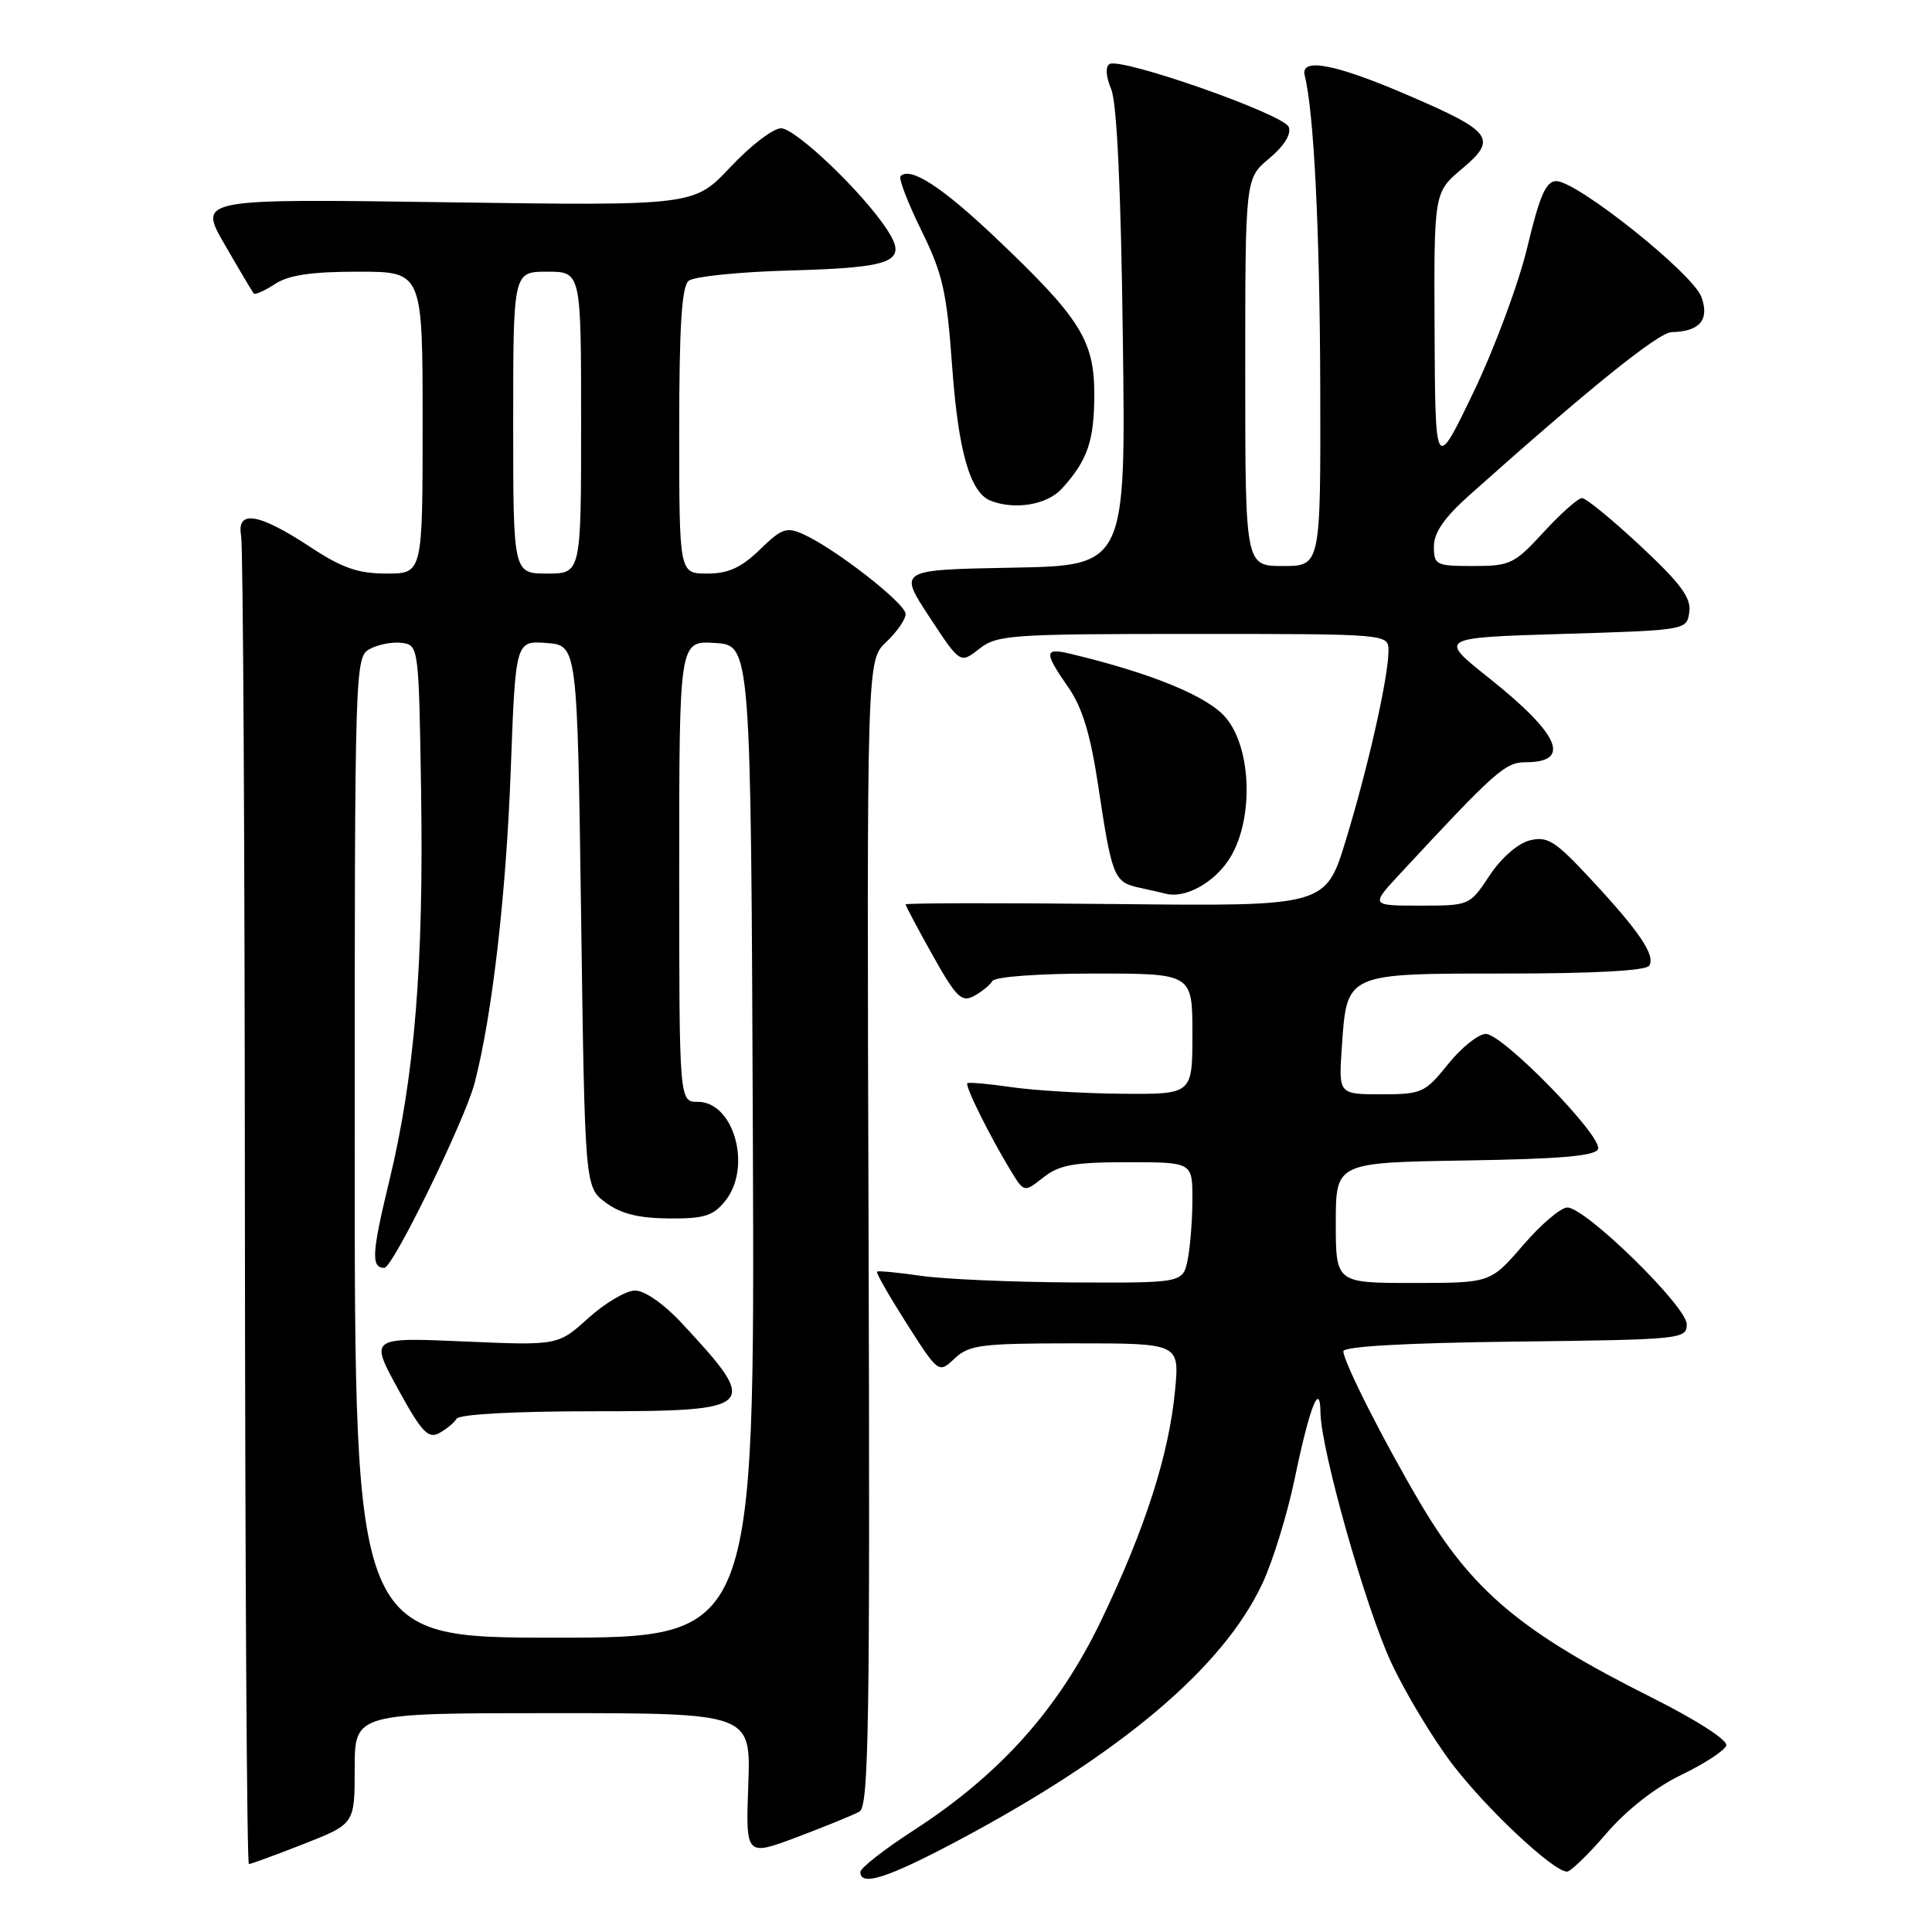 <?xml version="1.0" encoding="UTF-8" standalone="no"?>
<!DOCTYPE svg PUBLIC "-//W3C//DTD SVG 1.1//EN" "http://www.w3.org/Graphics/SVG/1.1/DTD/svg11.dtd" >
<svg xmlns="http://www.w3.org/2000/svg" xmlns:xlink="http://www.w3.org/1999/xlink" version="1.1" viewBox="0 0 256 256">
 <g >
 <path fill="currentColor"
d=" M 126.92 243.90 C 148.51 232.41 162.06 220.98 167.27 209.83 C 168.65 206.90 170.56 200.68 171.54 196.00 C 173.51 186.48 174.92 182.86 174.97 187.18 C 175.03 192.09 180.95 213.03 184.35 220.31 C 186.19 224.27 189.81 230.29 192.39 233.69 C 196.87 239.60 205.82 248.00 207.64 248.00 C 208.11 248.00 210.47 245.72 212.87 242.92 C 215.57 239.79 219.36 236.83 222.79 235.18 C 225.85 233.70 228.52 231.96 228.74 231.29 C 228.97 230.59 224.84 227.93 218.82 224.91 C 201.56 216.26 195.08 210.82 188.23 199.24 C 183.37 191.02 178.00 180.42 178.00 179.05 C 178.00 178.41 186.28 177.94 200.75 177.77 C 222.86 177.51 223.50 177.44 223.50 175.47 C 223.50 173.11 210.10 160.00 207.68 160.00 C 206.82 160.00 204.17 162.25 201.81 165.00 C 197.50 170.00 197.50 170.00 187.25 170.00 C 177.00 170.00 177.00 170.00 177.00 162.02 C 177.00 154.05 177.00 154.05 194.17 153.77 C 206.87 153.57 211.44 153.17 211.75 152.24 C 212.32 150.53 199.12 137.00 196.88 137.00 C 195.90 137.00 193.65 138.80 191.88 141.00 C 188.81 144.81 188.40 145.00 183.02 145.00 C 177.37 145.00 177.37 145.00 177.80 138.75 C 178.48 128.88 178.20 129.00 199.60 129.00 C 211.22 129.00 218.12 128.62 218.53 127.96 C 219.38 126.58 217.23 123.41 210.72 116.42 C 206.05 111.40 205.05 110.77 202.69 111.36 C 201.11 111.76 198.92 113.68 197.37 116.02 C 194.74 119.99 194.72 120.00 188.16 120.00 C 181.59 120.00 181.59 120.00 185.54 115.75 C 198.15 102.16 199.45 101.00 202.16 101.00 C 208.28 101.00 206.67 97.30 197.31 89.85 C 190.58 84.50 190.58 84.50 207.04 84.00 C 223.49 83.50 223.50 83.50 223.84 81.10 C 224.11 79.22 222.71 77.33 217.38 72.35 C 213.64 68.86 210.15 66.00 209.63 66.00 C 209.11 66.00 206.82 68.03 204.55 70.50 C 200.67 74.73 200.11 75.00 195.21 75.00 C 190.27 75.00 190.00 74.87 190.00 72.40 C 190.00 70.57 191.39 68.56 194.75 65.57 C 210.55 51.47 219.75 44.05 221.50 44.01 C 225.22 43.93 226.53 42.40 225.46 39.38 C 224.38 36.29 208.99 24.00 206.21 24.00 C 204.85 24.00 204.01 25.92 202.38 32.75 C 201.23 37.56 198.01 46.22 195.23 52.00 C 190.18 62.50 190.18 62.50 190.09 44.00 C 190.00 25.50 190.00 25.50 193.72 22.37 C 198.49 18.37 197.78 17.43 186.36 12.53 C 176.87 8.45 172.27 7.59 172.88 10.00 C 174.10 14.85 174.88 30.45 174.94 51.25 C 175.00 75.00 175.00 75.00 170.00 75.00 C 165.00 75.00 165.00 75.00 165.00 49.32 C 165.00 23.65 165.00 23.65 168.17 21.00 C 170.16 19.34 171.13 17.78 170.76 16.82 C 170.12 15.14 148.52 7.56 147.01 8.49 C 146.45 8.84 146.54 10.15 147.23 11.79 C 147.99 13.57 148.53 24.89 148.78 44.72 C 149.18 74.95 149.18 74.95 134.11 75.22 C 119.04 75.50 119.04 75.50 123.14 81.73 C 127.23 87.96 127.23 87.96 129.75 85.98 C 132.11 84.12 133.87 84.00 158.13 84.00 C 184.00 84.00 184.00 84.00 183.98 86.25 C 183.96 89.79 181.28 101.67 178.34 111.29 C 175.66 120.09 175.66 120.09 147.83 119.79 C 132.52 119.63 120.00 119.65 120.00 119.84 C 120.00 120.02 121.61 123.06 123.58 126.58 C 126.69 132.13 127.41 132.85 129.03 131.99 C 130.05 131.44 131.17 130.54 131.50 129.99 C 131.86 129.42 137.56 129.00 145.06 129.00 C 158.00 129.00 158.00 129.00 158.00 137.00 C 158.00 145.00 158.00 145.00 148.75 144.93 C 143.66 144.89 137.03 144.49 134.00 144.05 C 130.97 143.61 128.36 143.38 128.18 143.53 C 127.82 143.84 131.14 150.54 133.90 155.07 C 135.70 158.03 135.70 158.03 138.26 156.01 C 140.37 154.35 142.31 154.00 149.41 154.00 C 158.00 154.00 158.00 154.00 158.00 158.88 C 158.00 161.56 157.72 165.16 157.38 166.88 C 156.75 170.00 156.75 170.00 142.12 169.93 C 134.08 169.89 125.03 169.49 122.00 169.05 C 118.97 168.61 116.37 168.36 116.21 168.50 C 116.05 168.64 117.82 171.73 120.14 175.38 C 124.37 182.00 124.37 182.00 126.50 180.00 C 128.42 178.20 130.00 178.00 142.46 178.00 C 156.29 178.00 156.29 178.00 155.70 184.25 C 154.89 192.75 151.75 202.54 145.95 214.64 C 140.30 226.42 132.56 235.09 121.03 242.55 C 117.16 245.05 114.00 247.53 114.00 248.05 C 114.00 250.01 117.61 248.85 126.92 243.90 Z  M 40.23 244.34 C 47.00 241.68 47.00 241.68 47.00 234.34 C 47.00 227.00 47.00 227.00 73.25 227.00 C 99.50 227.00 99.50 227.00 99.15 236.49 C 98.81 245.98 98.81 245.98 105.63 243.42 C 109.38 242.00 113.10 240.49 113.89 240.04 C 115.12 239.35 115.29 228.49 115.09 163.36 C 114.85 87.49 114.85 87.49 117.43 85.07 C 118.84 83.74 120.00 82.07 120.00 81.36 C 120.00 79.97 110.76 72.76 106.51 70.82 C 104.22 69.78 103.61 69.99 100.68 72.83 C 98.20 75.23 96.51 76.00 93.70 76.00 C 90.00 76.00 90.00 76.00 90.00 57.12 C 90.00 43.24 90.33 37.97 91.25 37.21 C 91.94 36.64 97.99 36.02 104.70 35.84 C 118.53 35.45 120.34 34.69 117.53 30.41 C 114.32 25.50 105.42 17.00 103.49 17.00 C 102.45 17.00 99.43 19.31 96.78 22.14 C 91.96 27.27 91.96 27.27 59.11 26.80 C 26.25 26.33 26.25 26.33 29.78 32.41 C 31.71 35.76 33.44 38.67 33.62 38.89 C 33.79 39.10 35.06 38.53 36.43 37.64 C 38.25 36.44 41.25 36.00 47.46 36.00 C 56.00 36.00 56.00 36.00 56.00 56.00 C 56.00 76.00 56.00 76.00 51.23 76.00 C 47.44 76.00 45.34 75.27 41.08 72.46 C 34.26 67.97 31.32 67.50 31.95 71.00 C 32.21 72.38 32.43 112.54 32.45 160.25 C 32.48 207.96 32.71 247.00 32.98 247.00 C 33.24 247.00 36.50 245.80 40.23 244.34 Z  M 162.75 114.03 C 166.13 109.04 165.96 99.30 162.43 95.10 C 160.03 92.25 152.54 89.18 141.75 86.61 C 138.35 85.81 138.32 86.42 141.56 91.08 C 143.43 93.78 144.50 97.32 145.54 104.26 C 147.32 116.13 147.62 116.89 150.86 117.60 C 152.31 117.91 153.95 118.29 154.50 118.43 C 156.98 119.06 160.69 117.08 162.75 114.03 Z  M 140.70 64.75 C 144.11 61.01 145.00 58.41 145.00 52.22 C 145.00 45.08 143.10 42.09 131.76 31.35 C 124.77 24.73 120.61 22.05 119.33 23.34 C 119.04 23.63 120.28 26.85 122.07 30.50 C 124.92 36.28 125.45 38.62 126.17 48.62 C 126.98 59.80 128.54 65.25 131.23 66.33 C 134.43 67.62 138.74 66.90 140.70 64.75 Z  M 47.00 152.04 C 47.00 87.55 47.02 87.06 49.05 85.97 C 50.18 85.37 52.09 85.02 53.30 85.19 C 55.47 85.50 55.50 85.78 55.80 105.00 C 56.15 127.81 54.94 142.63 51.58 156.48 C 49.26 166.06 49.15 168.00 50.93 168.00 C 52.05 168.00 61.62 148.40 62.89 143.50 C 65.21 134.60 67.06 118.57 67.67 102.20 C 68.31 84.90 68.31 84.90 72.41 85.20 C 76.50 85.50 76.50 85.50 77.00 121.39 C 77.50 157.29 77.50 157.29 80.25 159.34 C 82.23 160.82 84.58 161.41 88.59 161.45 C 93.29 161.49 94.48 161.13 96.09 159.14 C 99.67 154.71 97.28 146.00 92.47 146.00 C 90.00 146.00 90.00 146.00 90.00 115.45 C 90.00 84.89 90.00 84.89 94.75 85.20 C 99.50 85.50 99.50 85.50 99.76 151.25 C 100.01 217.00 100.01 217.00 73.51 217.00 C 47.00 217.00 47.00 217.00 47.00 152.04 Z  M 60.50 187.99 C 60.87 187.40 68.08 187.00 78.59 187.00 C 100.40 187.00 100.82 186.58 90.27 175.25 C 87.98 172.79 85.40 171.00 84.16 171.00 C 82.97 171.00 80.19 172.64 77.97 174.64 C 73.94 178.29 73.94 178.29 61.47 177.75 C 49.00 177.21 49.00 177.21 52.72 184.02 C 55.83 189.70 56.73 190.68 58.17 189.91 C 59.11 189.40 60.17 188.54 60.50 187.99 Z  M 68.00 56.00 C 68.00 36.00 68.00 36.00 72.50 36.00 C 77.00 36.00 77.00 36.00 77.00 56.00 C 77.00 76.00 77.00 76.00 72.50 76.00 C 68.00 76.00 68.00 76.00 68.00 56.00 Z "/>
</g>
</svg>